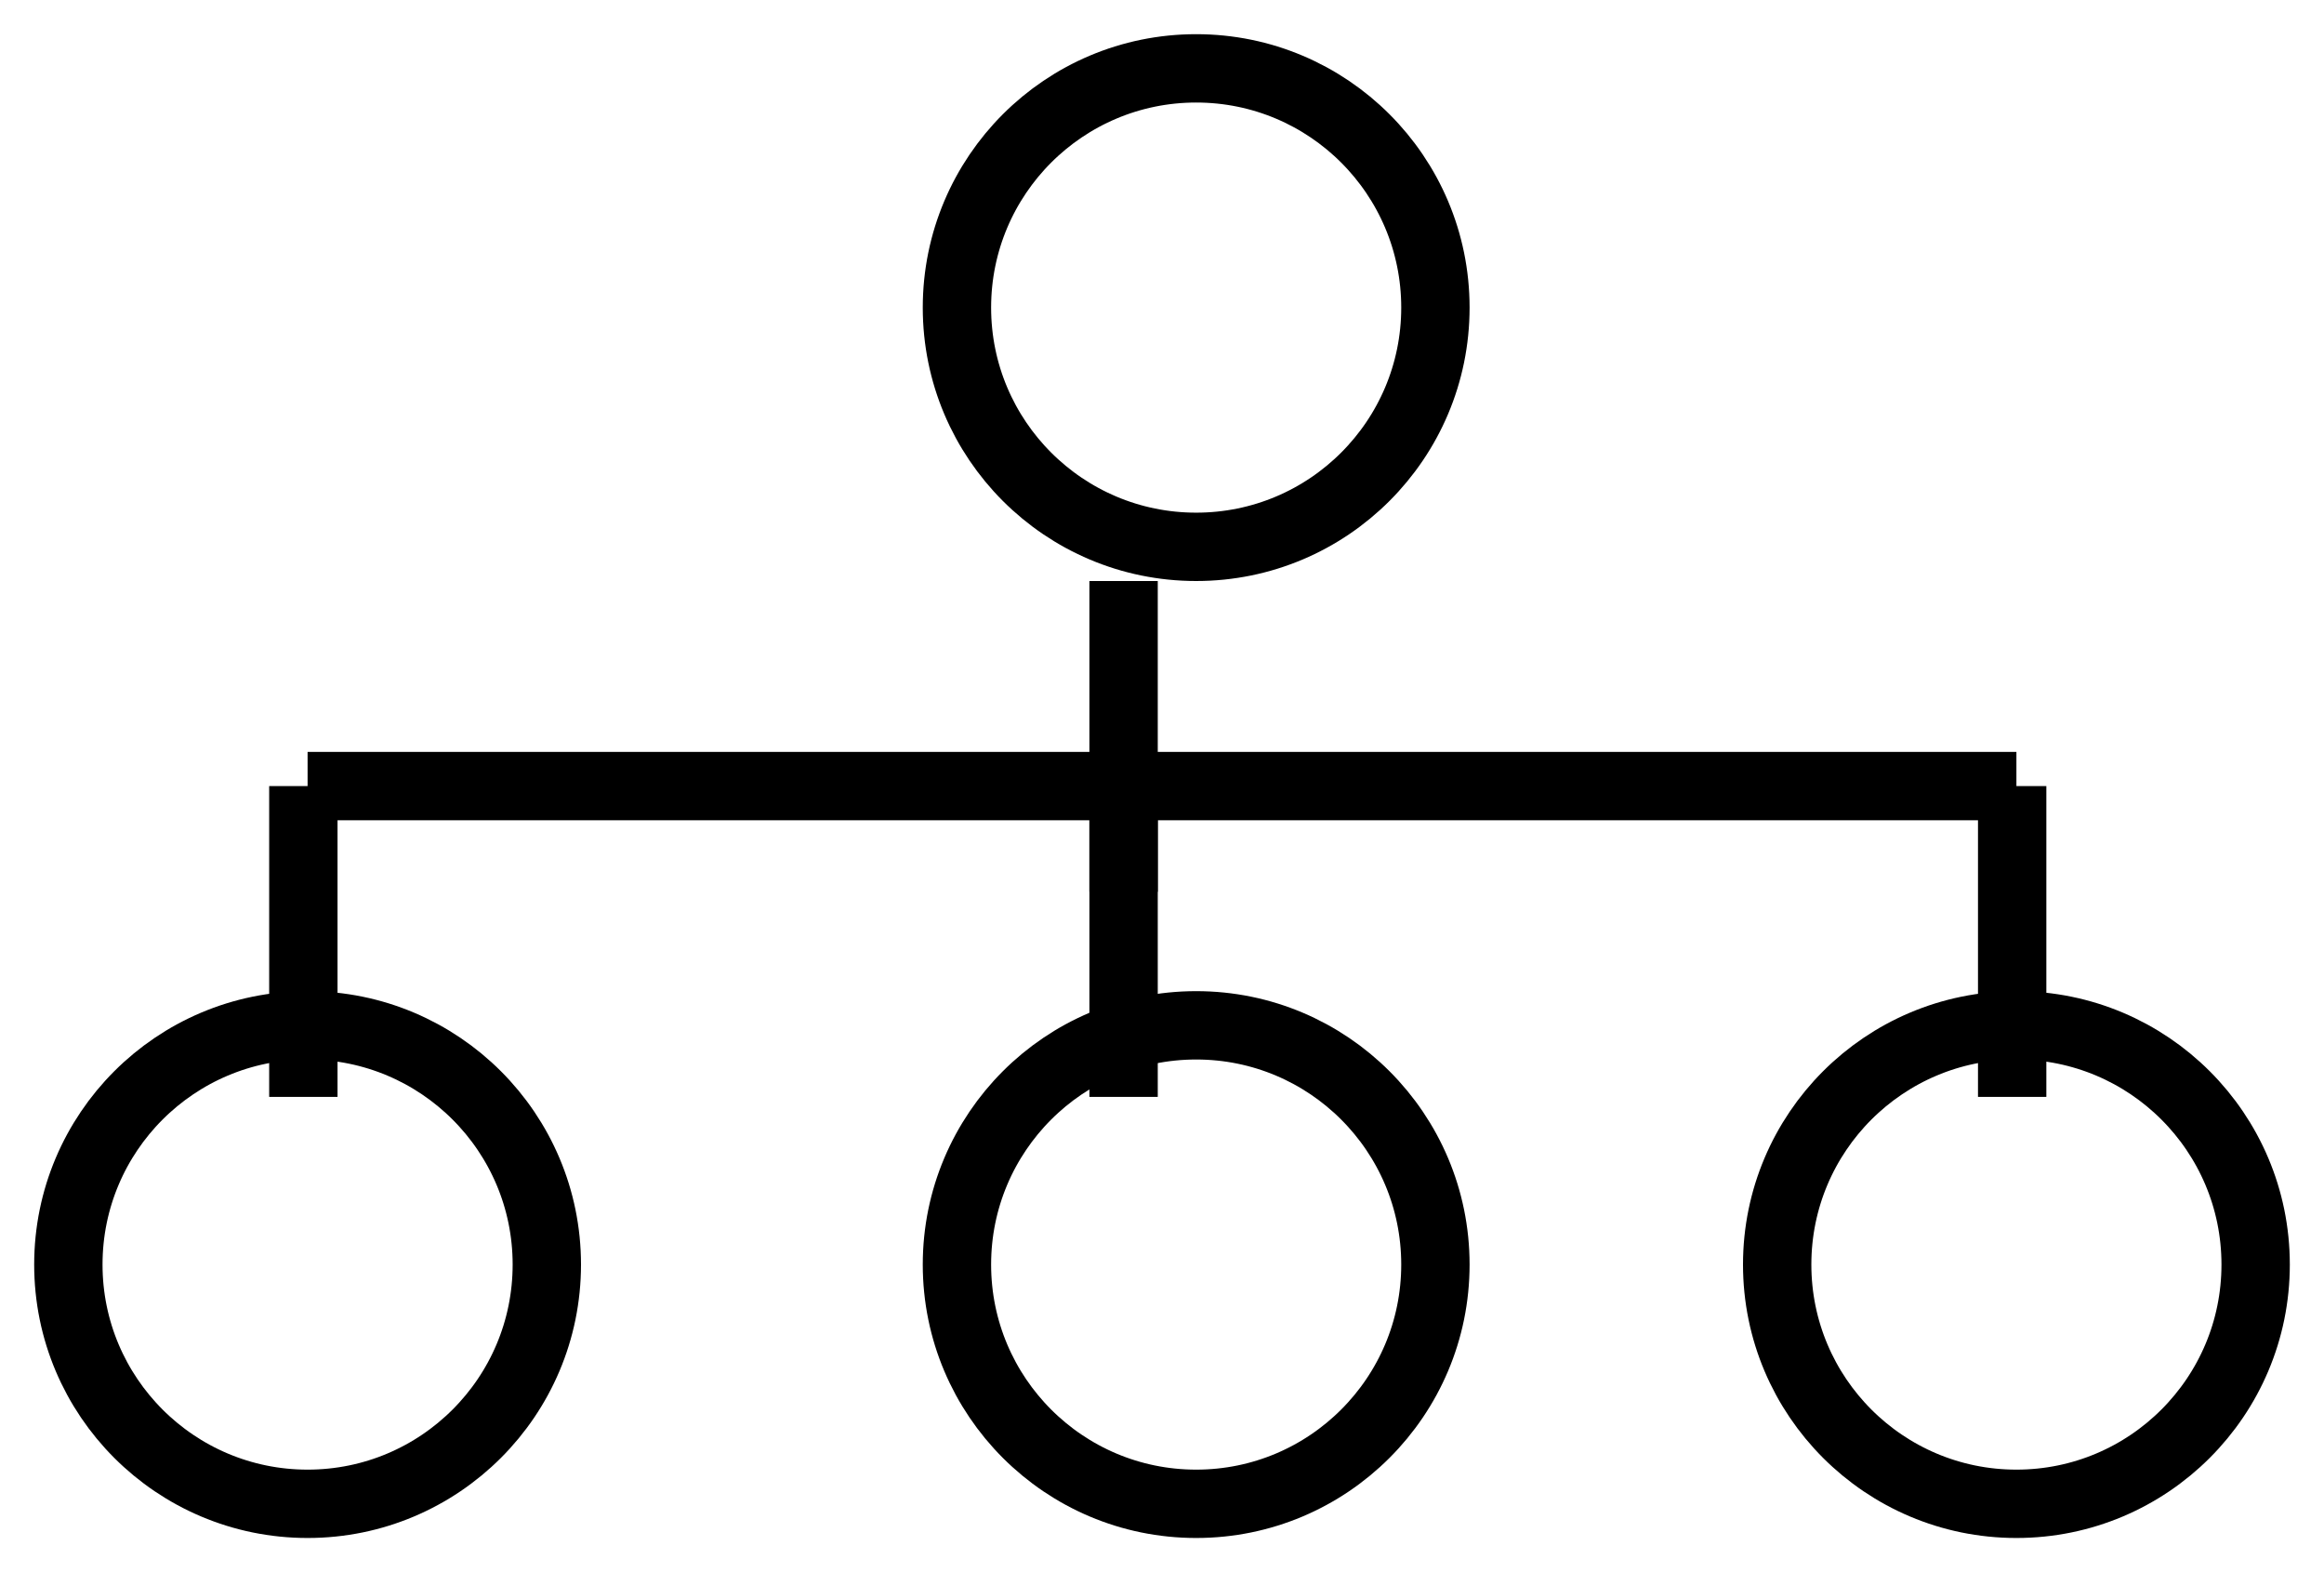 <svg width="34" height="23" viewBox="0 0 34 23" fill="none" xmlns="http://www.w3.org/2000/svg">
<path d="M29 11.5H5" stroke="currentColor" stroke-linecap="square"/>
<circle cx="4.5" cy="18.5" r="3.5" stroke="currentColor"/>
<path d="M4.438 12V15.547" stroke="currentColor" stroke-linecap="square"/>
<circle cx="29.5" cy="18.5" r="3.5" stroke="currentColor"/>
<path d="M29.438 12V15.547" stroke="currentColor" stroke-linecap="square"/>
<circle cx="17.5" cy="18.5" r="3.5" stroke="currentColor"/>
<path d="M16.438 12V15.547" stroke="currentColor" stroke-linecap="square"/>
<circle cx="17.5" cy="4.5" r="3.5" stroke="currentColor"/>
<path d="M16.438 9V12.547" stroke="currentColor" stroke-linecap="square"/>
</svg>
